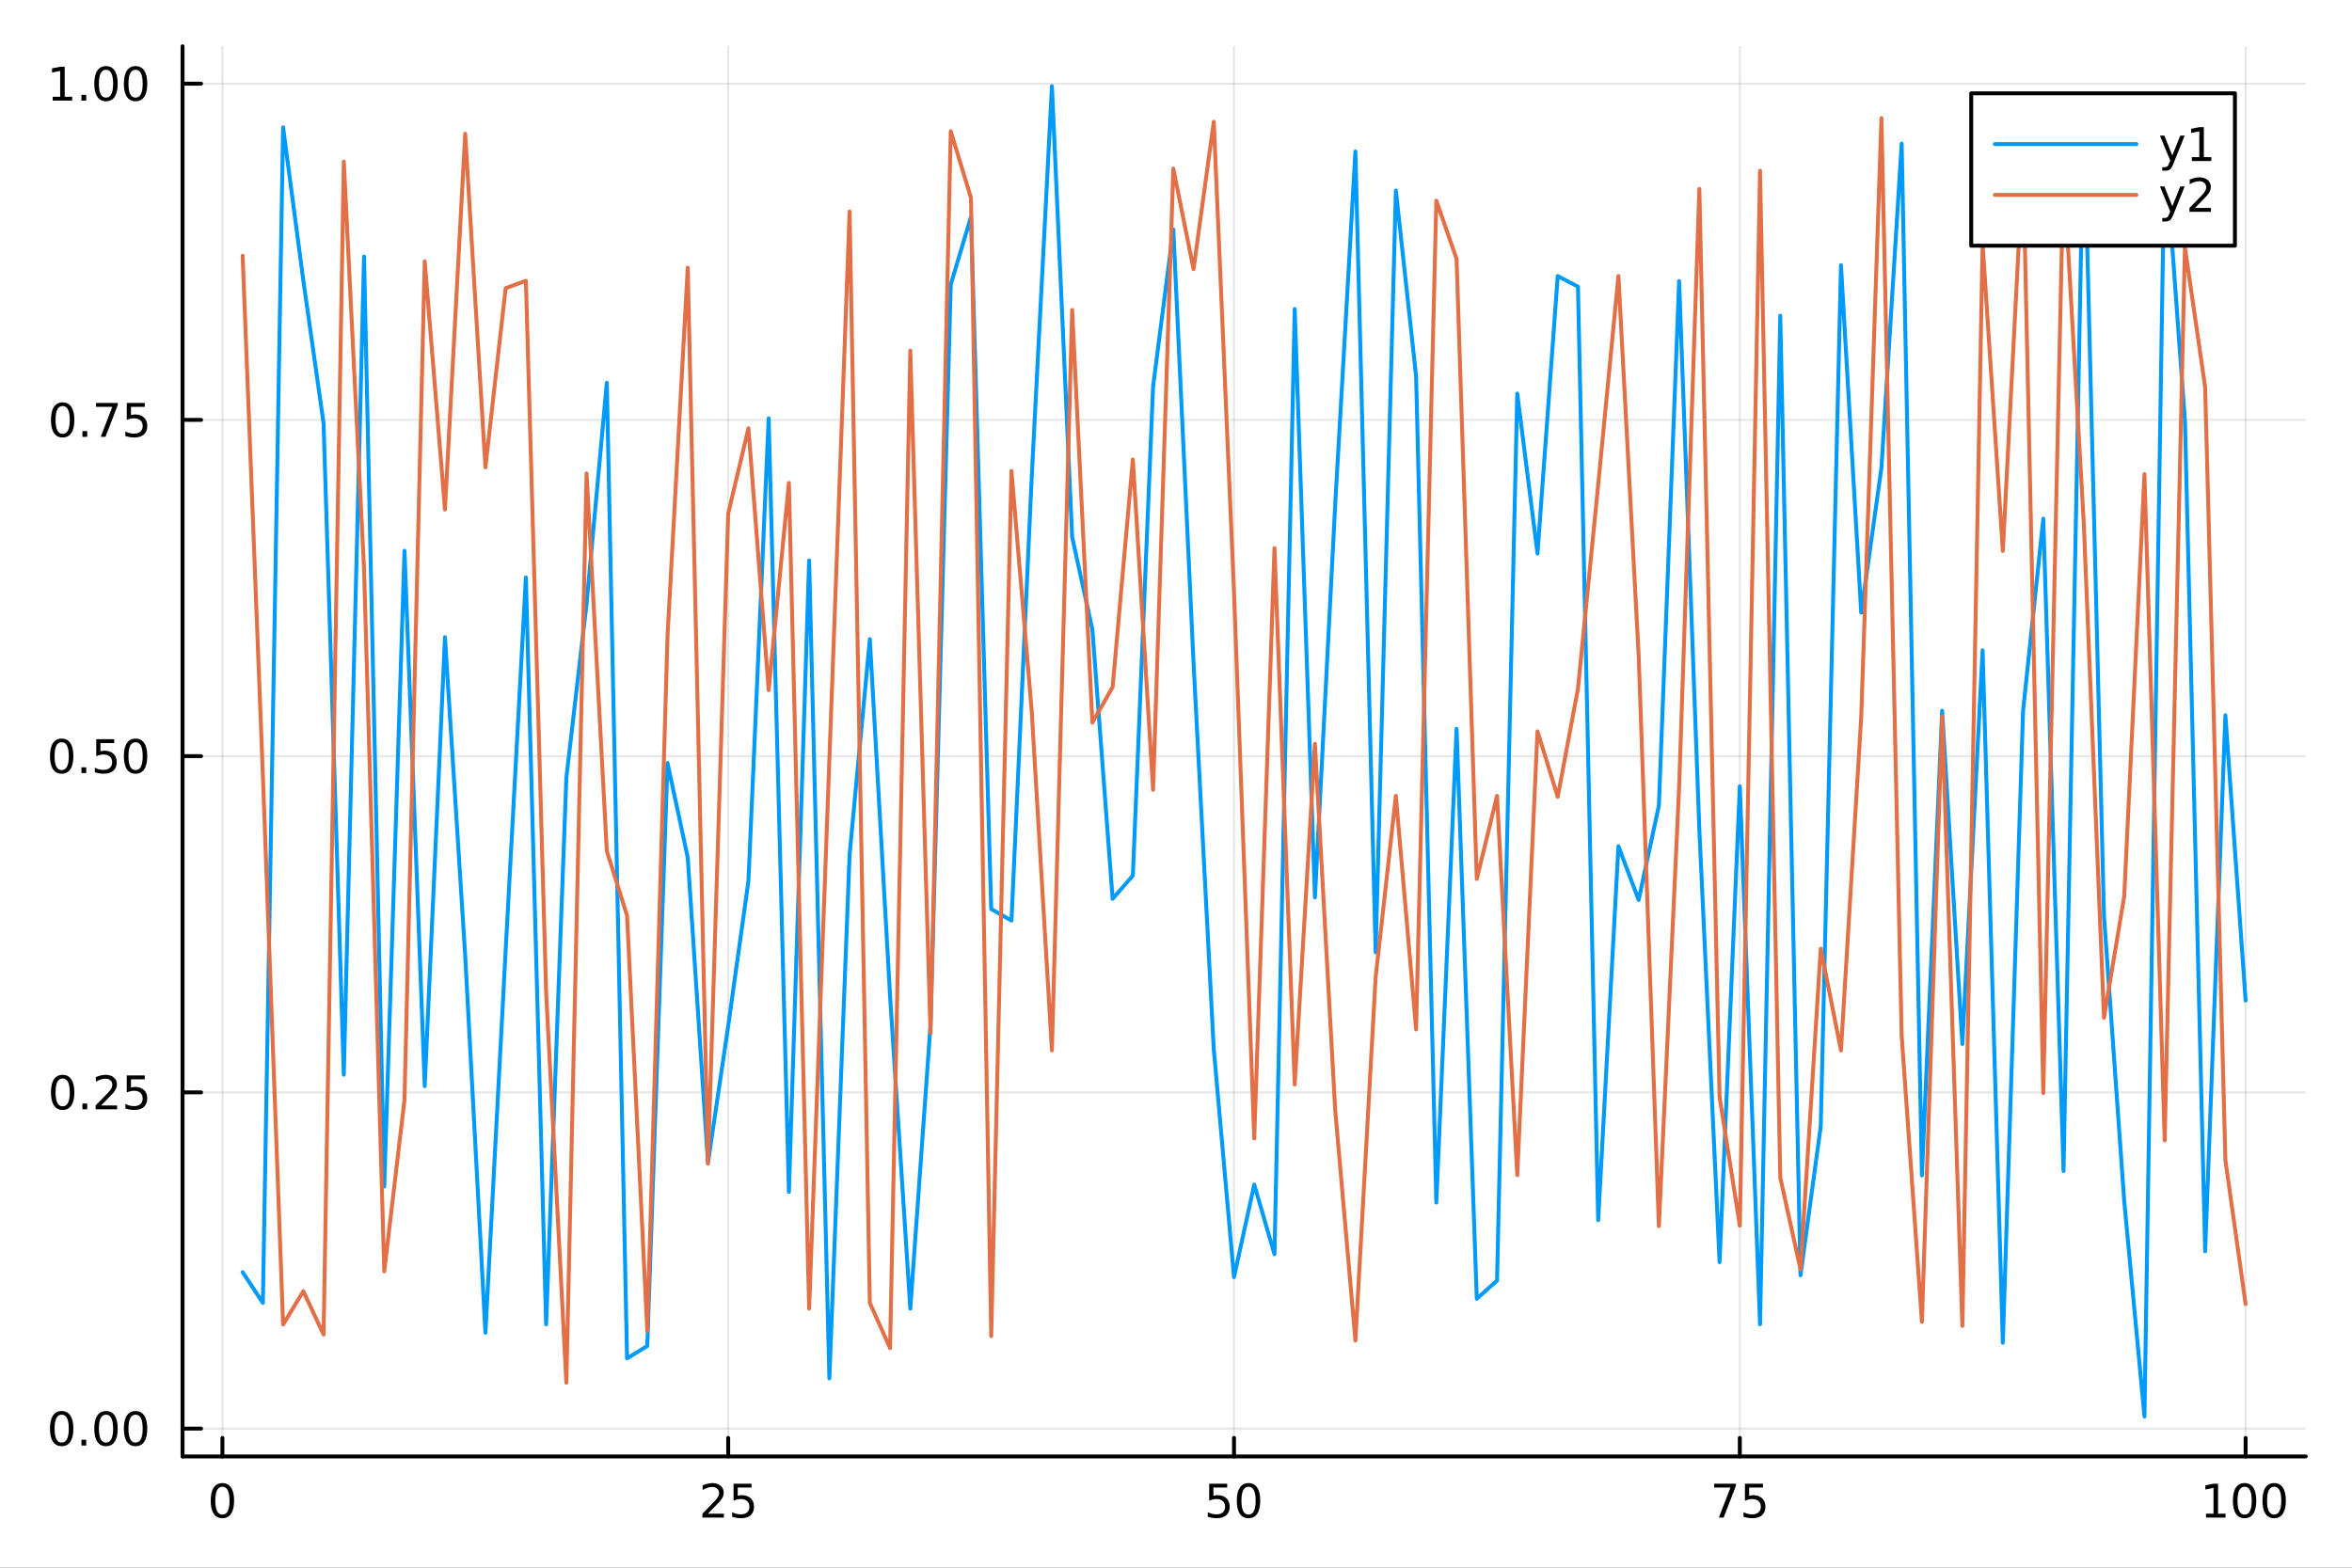 <?xml version="1.0" encoding="utf-8"?>
<svg xmlns="http://www.w3.org/2000/svg" xmlns:xlink="http://www.w3.org/1999/xlink" width="600" height="400" viewBox="0 0 2400 1600">
<rect x="0" y="0" width="2400" height="1600" fill="#333333" stroke="none"/>
<defs>
  <clipPath id="clip240">
    <rect x="0" y="0" width="2400" height="1600"/>
  </clipPath>
</defs>
<path clip-path="url(#clip240)" d="M0 1600 L2400 1600 L2400 0 L0 0  Z" fill="#ffffff" fill-rule="evenodd" fill-opacity="1"/>
<defs>
  <clipPath id="clip241">
    <rect x="480" y="0" width="1681" height="1600"/>
  </clipPath>
</defs>
<path clip-path="url(#clip240)" d="M186.274 1486.45 L2352.76 1486.45 L2352.76 47.244 L186.274 47.244  Z" fill="#ffffff" fill-rule="evenodd" fill-opacity="1"/>
<defs>
  <clipPath id="clip242">
    <rect x="186" y="47" width="2167" height="1440"/>
  </clipPath>
</defs>
<polyline clip-path="url(#clip242)" style="stroke:#000000; stroke-linecap:round; stroke-linejoin:round; stroke-width:2; stroke-opacity:0.1; fill:none" points="226.945,1486.45 226.945,47.244 "/>
<polyline clip-path="url(#clip242)" style="stroke:#000000; stroke-linecap:round; stroke-linejoin:round; stroke-width:2; stroke-opacity:0.1; fill:none" points="743.069,1486.45 743.069,47.244 "/>
<polyline clip-path="url(#clip242)" style="stroke:#000000; stroke-linecap:round; stroke-linejoin:round; stroke-width:2; stroke-opacity:0.1; fill:none" points="1259.19,1486.45 1259.19,47.244 "/>
<polyline clip-path="url(#clip242)" style="stroke:#000000; stroke-linecap:round; stroke-linejoin:round; stroke-width:2; stroke-opacity:0.1; fill:none" points="1775.32,1486.45 1775.32,47.244 "/>
<polyline clip-path="url(#clip242)" style="stroke:#000000; stroke-linecap:round; stroke-linejoin:round; stroke-width:2; stroke-opacity:0.1; fill:none" points="2291.44,1486.45 2291.44,47.244 "/>
<polyline clip-path="url(#clip242)" style="stroke:#000000; stroke-linecap:round; stroke-linejoin:round; stroke-width:2; stroke-opacity:0.1; fill:none" points="186.274,1458.04 2352.76,1458.04 "/>
<polyline clip-path="url(#clip242)" style="stroke:#000000; stroke-linecap:round; stroke-linejoin:round; stroke-width:2; stroke-opacity:0.1; fill:none" points="186.274,1114.88 2352.76,1114.88 "/>
<polyline clip-path="url(#clip242)" style="stroke:#000000; stroke-linecap:round; stroke-linejoin:round; stroke-width:2; stroke-opacity:0.1; fill:none" points="186.274,771.72 2352.76,771.72 "/>
<polyline clip-path="url(#clip242)" style="stroke:#000000; stroke-linecap:round; stroke-linejoin:round; stroke-width:2; stroke-opacity:0.1; fill:none" points="186.274,428.559 2352.76,428.559 "/>
<polyline clip-path="url(#clip242)" style="stroke:#000000; stroke-linecap:round; stroke-linejoin:round; stroke-width:2; stroke-opacity:0.1; fill:none" points="186.274,85.397 2352.76,85.397 "/>
<polyline clip-path="url(#clip240)" style="stroke:#000000; stroke-linecap:round; stroke-linejoin:round; stroke-width:4; stroke-opacity:1; fill:none" points="186.274,1486.45 2352.76,1486.45 "/>
<polyline clip-path="url(#clip240)" style="stroke:#000000; stroke-linecap:round; stroke-linejoin:round; stroke-width:4; stroke-opacity:1; fill:none" points="226.945,1486.45 226.945,1467.55 "/>
<polyline clip-path="url(#clip240)" style="stroke:#000000; stroke-linecap:round; stroke-linejoin:round; stroke-width:4; stroke-opacity:1; fill:none" points="743.069,1486.45 743.069,1467.55 "/>
<polyline clip-path="url(#clip240)" style="stroke:#000000; stroke-linecap:round; stroke-linejoin:round; stroke-width:4; stroke-opacity:1; fill:none" points="1259.19,1486.45 1259.19,1467.55 "/>
<polyline clip-path="url(#clip240)" style="stroke:#000000; stroke-linecap:round; stroke-linejoin:round; stroke-width:4; stroke-opacity:1; fill:none" points="1775.32,1486.45 1775.32,1467.55 "/>
<polyline clip-path="url(#clip240)" style="stroke:#000000; stroke-linecap:round; stroke-linejoin:round; stroke-width:4; stroke-opacity:1; fill:none" points="2291.44,1486.45 2291.44,1467.55 "/>
<path clip-path="url(#clip240)" d="M226.945 1517.37 Q223.333 1517.37 221.505 1520.93 Q219.699 1524.47 219.699 1531.6 Q219.699 1538.71 221.505 1542.27 Q223.333 1545.82 226.945 1545.82 Q230.579 1545.82 232.384 1542.27 Q234.213 1538.71 234.213 1531.6 Q234.213 1524.47 232.384 1520.93 Q230.579 1517.37 226.945 1517.37 M226.945 1513.66 Q232.755 1513.66 235.81 1518.27 Q238.889 1522.85 238.889 1531.6 Q238.889 1540.33 235.81 1544.94 Q232.755 1549.52 226.945 1549.52 Q221.134 1549.52 218.056 1544.94 Q215 1540.33 215 1531.6 Q215 1522.85 218.056 1518.27 Q221.134 1513.66 226.945 1513.66 Z" fill="#000000" fill-rule="nonzero" fill-opacity="1" /><path clip-path="url(#clip240)" d="M722.339 1544.91 L738.659 1544.91 L738.659 1548.85 L716.714 1548.85 L716.714 1544.91 Q719.377 1542.16 723.96 1537.53 Q728.566 1532.88 729.747 1531.53 Q731.992 1529.01 732.872 1527.27 Q733.775 1525.51 733.775 1523.82 Q733.775 1521.07 731.83 1519.33 Q729.909 1517.6 726.807 1517.6 Q724.608 1517.6 722.154 1518.36 Q719.724 1519.13 716.946 1520.68 L716.946 1515.95 Q719.77 1514.82 722.224 1514.24 Q724.677 1513.66 726.714 1513.66 Q732.085 1513.66 735.279 1516.35 Q738.474 1519.03 738.474 1523.52 Q738.474 1525.65 737.663 1527.57 Q736.876 1529.47 734.77 1532.07 Q734.191 1532.74 731.089 1535.95 Q727.988 1539.15 722.339 1544.91 Z" fill="#000000" fill-rule="nonzero" fill-opacity="1" /><path clip-path="url(#clip240)" d="M748.52 1514.29 L766.876 1514.29 L766.876 1518.22 L752.802 1518.22 L752.802 1526.7 Q753.821 1526.35 754.839 1526.19 Q755.858 1526 756.876 1526 Q762.663 1526 766.043 1529.17 Q769.423 1532.34 769.423 1537.76 Q769.423 1543.34 765.95 1546.44 Q762.478 1549.52 756.159 1549.52 Q753.983 1549.52 751.714 1549.15 Q749.469 1548.78 747.062 1548.04 L747.062 1543.34 Q749.145 1544.47 751.367 1545.03 Q753.589 1545.58 756.066 1545.58 Q760.071 1545.58 762.409 1543.48 Q764.747 1541.37 764.747 1537.76 Q764.747 1534.15 762.409 1532.04 Q760.071 1529.94 756.066 1529.94 Q754.191 1529.94 752.316 1530.35 Q750.464 1530.77 748.52 1531.65 L748.52 1514.29 Z" fill="#000000" fill-rule="nonzero" fill-opacity="1" /><path clip-path="url(#clip240)" d="M1233.89 1514.29 L1252.25 1514.29 L1252.25 1518.22 L1238.17 1518.22 L1238.17 1526.7 Q1239.19 1526.35 1240.21 1526.19 Q1241.23 1526 1242.25 1526 Q1248.04 1526 1251.41 1529.17 Q1254.79 1532.34 1254.79 1537.76 Q1254.79 1543.34 1251.32 1546.44 Q1247.85 1549.52 1241.53 1549.52 Q1239.35 1549.52 1237.09 1549.15 Q1234.84 1548.78 1232.43 1548.04 L1232.43 1543.34 Q1234.52 1544.47 1236.74 1545.03 Q1238.96 1545.58 1241.44 1545.58 Q1245.44 1545.58 1247.78 1543.48 Q1250.12 1541.37 1250.12 1537.76 Q1250.12 1534.15 1247.78 1532.04 Q1245.44 1529.94 1241.44 1529.94 Q1239.56 1529.94 1237.69 1530.35 Q1235.84 1530.77 1233.89 1531.65 L1233.89 1514.29 Z" fill="#000000" fill-rule="nonzero" fill-opacity="1" /><path clip-path="url(#clip240)" d="M1274.01 1517.37 Q1270.4 1517.37 1268.57 1520.93 Q1266.76 1524.47 1266.76 1531.6 Q1266.76 1538.71 1268.57 1542.27 Q1270.4 1545.82 1274.01 1545.82 Q1277.64 1545.82 1279.45 1542.27 Q1281.28 1538.71 1281.28 1531.6 Q1281.28 1524.47 1279.45 1520.93 Q1277.64 1517.37 1274.01 1517.37 M1274.01 1513.66 Q1279.82 1513.66 1282.87 1518.27 Q1285.95 1522.85 1285.95 1531.6 Q1285.95 1540.33 1282.87 1544.94 Q1279.82 1549.52 1274.01 1549.52 Q1268.2 1549.52 1265.12 1544.94 Q1262.06 1540.33 1262.06 1531.6 Q1262.06 1522.85 1265.12 1518.27 Q1268.2 1513.66 1274.01 1513.66 Z" fill="#000000" fill-rule="nonzero" fill-opacity="1" /><path clip-path="url(#clip240)" d="M1749.17 1514.29 L1771.39 1514.29 L1771.39 1516.28 L1758.85 1548.85 L1753.96 1548.85 L1765.77 1518.22 L1749.17 1518.22 L1749.17 1514.29 Z" fill="#000000" fill-rule="nonzero" fill-opacity="1" /><path clip-path="url(#clip240)" d="M1780.56 1514.29 L1798.92 1514.29 L1798.92 1518.22 L1784.84 1518.22 L1784.84 1526.7 Q1785.86 1526.35 1786.88 1526.19 Q1787.9 1526 1788.92 1526 Q1794.7 1526 1798.08 1529.17 Q1801.46 1532.34 1801.46 1537.76 Q1801.46 1543.34 1797.99 1546.44 Q1794.52 1549.52 1788.2 1549.52 Q1786.02 1549.52 1783.75 1549.15 Q1781.51 1548.78 1779.1 1548.04 L1779.1 1543.34 Q1781.18 1544.47 1783.41 1545.03 Q1785.63 1545.58 1788.11 1545.58 Q1792.11 1545.58 1794.45 1543.48 Q1796.79 1541.37 1796.79 1537.76 Q1796.79 1534.15 1794.45 1532.04 Q1792.11 1529.94 1788.11 1529.94 Q1786.23 1529.94 1784.36 1530.35 Q1782.5 1530.77 1780.56 1531.65 L1780.56 1514.29 Z" fill="#000000" fill-rule="nonzero" fill-opacity="1" /><path clip-path="url(#clip240)" d="M2251.05 1544.91 L2258.69 1544.91 L2258.69 1518.55 L2250.38 1520.21 L2250.38 1515.95 L2258.64 1514.29 L2263.32 1514.29 L2263.32 1544.91 L2270.95 1544.91 L2270.95 1548.85 L2251.05 1548.85 L2251.05 1544.91 Z" fill="#000000" fill-rule="nonzero" fill-opacity="1" /><path clip-path="url(#clip240)" d="M2290.4 1517.37 Q2286.79 1517.37 2284.96 1520.93 Q2283.15 1524.47 2283.15 1531.6 Q2283.15 1538.71 2284.96 1542.27 Q2286.79 1545.82 2290.4 1545.82 Q2294.03 1545.82 2295.84 1542.27 Q2297.67 1538.71 2297.67 1531.6 Q2297.67 1524.47 2295.84 1520.93 Q2294.03 1517.37 2290.4 1517.37 M2290.4 1513.66 Q2296.21 1513.66 2299.26 1518.27 Q2302.34 1522.85 2302.34 1531.6 Q2302.34 1540.33 2299.26 1544.94 Q2296.21 1549.52 2290.4 1549.52 Q2284.59 1549.52 2281.51 1544.94 Q2278.45 1540.33 2278.45 1531.6 Q2278.45 1522.85 2281.51 1518.27 Q2284.59 1513.66 2290.4 1513.66 Z" fill="#000000" fill-rule="nonzero" fill-opacity="1" /><path clip-path="url(#clip240)" d="M2320.56 1517.37 Q2316.95 1517.37 2315.12 1520.93 Q2313.32 1524.47 2313.32 1531.6 Q2313.32 1538.71 2315.12 1542.27 Q2316.95 1545.82 2320.56 1545.82 Q2324.19 1545.82 2326 1542.27 Q2327.83 1538.71 2327.83 1531.6 Q2327.83 1524.47 2326 1520.93 Q2324.19 1517.37 2320.56 1517.37 M2320.56 1513.66 Q2326.37 1513.66 2329.43 1518.27 Q2332.5 1522.85 2332.5 1531.6 Q2332.5 1540.33 2329.43 1544.94 Q2326.37 1549.52 2320.56 1549.52 Q2314.75 1549.52 2311.67 1544.94 Q2308.62 1540.33 2308.62 1531.6 Q2308.62 1522.85 2311.67 1518.27 Q2314.75 1513.66 2320.56 1513.66 Z" fill="#000000" fill-rule="nonzero" fill-opacity="1" /><polyline clip-path="url(#clip240)" style="stroke:#000000; stroke-linecap:round; stroke-linejoin:round; stroke-width:4; stroke-opacity:1; fill:none" points="186.274,1486.45 186.274,47.244 "/>
<polyline clip-path="url(#clip240)" style="stroke:#000000; stroke-linecap:round; stroke-linejoin:round; stroke-width:4; stroke-opacity:1; fill:none" points="186.274,1458.04 205.172,1458.04 "/>
<polyline clip-path="url(#clip240)" style="stroke:#000000; stroke-linecap:round; stroke-linejoin:round; stroke-width:4; stroke-opacity:1; fill:none" points="186.274,1114.88 205.172,1114.88 "/>
<polyline clip-path="url(#clip240)" style="stroke:#000000; stroke-linecap:round; stroke-linejoin:round; stroke-width:4; stroke-opacity:1; fill:none" points="186.274,771.72 205.172,771.72 "/>
<polyline clip-path="url(#clip240)" style="stroke:#000000; stroke-linecap:round; stroke-linejoin:round; stroke-width:4; stroke-opacity:1; fill:none" points="186.274,428.559 205.172,428.559 "/>
<polyline clip-path="url(#clip240)" style="stroke:#000000; stroke-linecap:round; stroke-linejoin:round; stroke-width:4; stroke-opacity:1; fill:none" points="186.274,85.397 205.172,85.397 "/>
<path clip-path="url(#clip240)" d="M62.937 1443.84 Q59.325 1443.84 57.497 1447.41 Q55.691 1450.95 55.691 1458.08 Q55.691 1465.18 57.497 1468.75 Q59.325 1472.29 62.937 1472.29 Q66.571 1472.29 68.376 1468.75 Q70.205 1465.18 70.205 1458.08 Q70.205 1450.95 68.376 1447.41 Q66.571 1443.84 62.937 1443.84 M62.937 1440.14 Q68.747 1440.14 71.802 1444.74 Q74.881 1449.33 74.881 1458.08 Q74.881 1466.8 71.802 1471.41 Q68.747 1475.99 62.937 1475.99 Q57.126 1475.99 54.048 1471.41 Q50.992 1466.8 50.992 1458.08 Q50.992 1449.33 54.048 1444.74 Q57.126 1440.14 62.937 1440.14 Z" fill="#000000" fill-rule="nonzero" fill-opacity="1" /><path clip-path="url(#clip240)" d="M83.098 1469.44 L87.983 1469.44 L87.983 1475.32 L83.098 1475.32 L83.098 1469.44 Z" fill="#000000" fill-rule="nonzero" fill-opacity="1" /><path clip-path="url(#clip240)" d="M108.168 1443.84 Q104.557 1443.84 102.728 1447.41 Q100.922 1450.95 100.922 1458.08 Q100.922 1465.18 102.728 1468.75 Q104.557 1472.29 108.168 1472.29 Q111.802 1472.29 113.608 1468.75 Q115.436 1465.18 115.436 1458.08 Q115.436 1450.95 113.608 1447.41 Q111.802 1443.84 108.168 1443.84 M108.168 1440.14 Q113.978 1440.14 117.033 1444.74 Q120.112 1449.33 120.112 1458.08 Q120.112 1466.8 117.033 1471.41 Q113.978 1475.99 108.168 1475.99 Q102.358 1475.99 99.279 1471.41 Q96.223 1466.8 96.223 1458.08 Q96.223 1449.33 99.279 1444.74 Q102.358 1440.14 108.168 1440.14 Z" fill="#000000" fill-rule="nonzero" fill-opacity="1" /><path clip-path="url(#clip240)" d="M138.33 1443.84 Q134.719 1443.84 132.89 1447.41 Q131.084 1450.95 131.084 1458.08 Q131.084 1465.18 132.89 1468.75 Q134.719 1472.29 138.33 1472.29 Q141.964 1472.29 143.769 1468.75 Q145.598 1465.18 145.598 1458.08 Q145.598 1450.95 143.769 1447.41 Q141.964 1443.84 138.33 1443.84 M138.33 1440.14 Q144.14 1440.14 147.195 1444.74 Q150.274 1449.33 150.274 1458.08 Q150.274 1466.8 147.195 1471.41 Q144.14 1475.99 138.33 1475.99 Q132.519 1475.99 129.441 1471.41 Q126.385 1466.8 126.385 1458.08 Q126.385 1449.33 129.441 1444.74 Q132.519 1440.14 138.33 1440.14 Z" fill="#000000" fill-rule="nonzero" fill-opacity="1" /><path clip-path="url(#clip240)" d="M63.932 1100.68 Q60.321 1100.68 58.492 1104.25 Q56.687 1107.79 56.687 1114.92 Q56.687 1122.02 58.492 1125.59 Q60.321 1129.13 63.932 1129.13 Q67.566 1129.13 69.372 1125.59 Q71.2 1122.02 71.2 1114.92 Q71.2 1107.79 69.372 1104.25 Q67.566 1100.68 63.932 1100.68 M63.932 1096.98 Q69.742 1096.98 72.798 1101.58 Q75.876 1106.17 75.876 1114.92 Q75.876 1123.64 72.798 1128.25 Q69.742 1132.83 63.932 1132.83 Q58.122 1132.83 55.043 1128.25 Q51.987 1123.64 51.987 1114.92 Q51.987 1106.17 55.043 1101.58 Q58.122 1096.98 63.932 1096.98 Z" fill="#000000" fill-rule="nonzero" fill-opacity="1" /><path clip-path="url(#clip240)" d="M84.094 1126.28 L88.978 1126.28 L88.978 1132.16 L84.094 1132.16 L84.094 1126.28 Z" fill="#000000" fill-rule="nonzero" fill-opacity="1" /><path clip-path="url(#clip240)" d="M103.191 1128.23 L119.51 1128.23 L119.51 1132.16 L97.566 1132.16 L97.566 1128.23 Q100.228 1125.47 104.811 1120.84 Q109.418 1116.19 110.598 1114.85 Q112.844 1112.32 113.723 1110.59 Q114.626 1108.83 114.626 1107.14 Q114.626 1104.38 112.682 1102.65 Q110.76 1100.91 107.658 1100.91 Q105.459 1100.91 103.006 1101.68 Q100.575 1102.44 97.797 1103.99 L97.797 1099.27 Q100.621 1098.13 103.075 1097.56 Q105.529 1096.98 107.566 1096.98 Q112.936 1096.98 116.131 1099.66 Q119.325 1102.35 119.325 1106.84 Q119.325 1108.97 118.515 1110.89 Q117.728 1112.79 115.621 1115.38 Q115.043 1116.05 111.941 1119.27 Q108.839 1122.46 103.191 1128.23 Z" fill="#000000" fill-rule="nonzero" fill-opacity="1" /><path clip-path="url(#clip240)" d="M129.371 1097.6 L147.728 1097.6 L147.728 1101.54 L133.654 1101.54 L133.654 1110.01 Q134.672 1109.66 135.691 1109.5 Q136.709 1109.31 137.728 1109.31 Q143.515 1109.31 146.894 1112.49 Q150.274 1115.66 150.274 1121.07 Q150.274 1126.65 146.802 1129.75 Q143.33 1132.83 137.01 1132.83 Q134.834 1132.83 132.566 1132.46 Q130.32 1132.09 127.913 1131.35 L127.913 1126.65 Q129.996 1127.79 132.219 1128.34 Q134.441 1128.9 136.918 1128.9 Q140.922 1128.9 143.26 1126.79 Q145.598 1124.68 145.598 1121.07 Q145.598 1117.46 143.26 1115.36 Q140.922 1113.25 136.918 1113.25 Q135.043 1113.25 133.168 1113.67 Q131.316 1114.08 129.371 1114.96 L129.371 1097.6 Z" fill="#000000" fill-rule="nonzero" fill-opacity="1" /><path clip-path="url(#clip240)" d="M62.937 757.519 Q59.325 757.519 57.497 761.084 Q55.691 764.625 55.691 771.755 Q55.691 778.861 57.497 782.426 Q59.325 785.968 62.937 785.968 Q66.571 785.968 68.376 782.426 Q70.205 778.861 70.205 771.755 Q70.205 764.625 68.376 761.084 Q66.571 757.519 62.937 757.519 M62.937 753.815 Q68.747 753.815 71.802 758.422 Q74.881 763.005 74.881 771.755 Q74.881 780.482 71.802 785.088 Q68.747 789.672 62.937 789.672 Q57.126 789.672 54.048 785.088 Q50.992 780.482 50.992 771.755 Q50.992 763.005 54.048 758.422 Q57.126 753.815 62.937 753.815 Z" fill="#000000" fill-rule="nonzero" fill-opacity="1" /><path clip-path="url(#clip240)" d="M83.098 783.121 L87.983 783.121 L87.983 789 L83.098 789 L83.098 783.121 Z" fill="#000000" fill-rule="nonzero" fill-opacity="1" /><path clip-path="url(#clip240)" d="M98.214 754.44 L116.57 754.44 L116.57 758.375 L102.496 758.375 L102.496 766.848 Q103.515 766.5 104.534 766.338 Q105.552 766.153 106.571 766.153 Q112.358 766.153 115.737 769.324 Q119.117 772.496 119.117 777.912 Q119.117 783.491 115.645 786.593 Q112.172 789.672 105.853 789.672 Q103.677 789.672 101.409 789.301 Q99.163 788.931 96.756 788.19 L96.756 783.491 Q98.839 784.625 101.061 785.181 Q103.284 785.736 105.76 785.736 Q109.765 785.736 112.103 783.63 Q114.441 781.523 114.441 777.912 Q114.441 774.301 112.103 772.195 Q109.765 770.088 105.76 770.088 Q103.885 770.088 102.01 770.505 Q100.159 770.922 98.214 771.801 L98.214 754.44 Z" fill="#000000" fill-rule="nonzero" fill-opacity="1" /><path clip-path="url(#clip240)" d="M138.33 757.519 Q134.719 757.519 132.89 761.084 Q131.084 764.625 131.084 771.755 Q131.084 778.861 132.89 782.426 Q134.719 785.968 138.33 785.968 Q141.964 785.968 143.769 782.426 Q145.598 778.861 145.598 771.755 Q145.598 764.625 143.769 761.084 Q141.964 757.519 138.33 757.519 M138.33 753.815 Q144.14 753.815 147.195 758.422 Q150.274 763.005 150.274 771.755 Q150.274 780.482 147.195 785.088 Q144.14 789.672 138.33 789.672 Q132.519 789.672 129.441 785.088 Q126.385 780.482 126.385 771.755 Q126.385 763.005 129.441 758.422 Q132.519 753.815 138.33 753.815 Z" fill="#000000" fill-rule="nonzero" fill-opacity="1" /><path clip-path="url(#clip240)" d="M63.932 414.357 Q60.321 414.357 58.492 417.922 Q56.687 421.464 56.687 428.593 Q56.687 435.7 58.492 439.265 Q60.321 442.806 63.932 442.806 Q67.566 442.806 69.372 439.265 Q71.2 435.7 71.2 428.593 Q71.2 421.464 69.372 417.922 Q67.566 414.357 63.932 414.357 M63.932 410.654 Q69.742 410.654 72.798 415.26 Q75.876 419.843 75.876 428.593 Q75.876 437.32 72.798 441.927 Q69.742 446.51 63.932 446.51 Q58.122 446.51 55.043 441.927 Q51.987 437.32 51.987 428.593 Q51.987 419.843 55.043 415.26 Q58.122 410.654 63.932 410.654 Z" fill="#000000" fill-rule="nonzero" fill-opacity="1" /><path clip-path="url(#clip240)" d="M84.094 439.959 L88.978 439.959 L88.978 445.839 L84.094 445.839 L84.094 439.959 Z" fill="#000000" fill-rule="nonzero" fill-opacity="1" /><path clip-path="url(#clip240)" d="M97.983 411.279 L120.205 411.279 L120.205 413.269 L107.658 445.839 L102.774 445.839 L114.58 415.214 L97.983 415.214 L97.983 411.279 Z" fill="#000000" fill-rule="nonzero" fill-opacity="1" /><path clip-path="url(#clip240)" d="M129.371 411.279 L147.728 411.279 L147.728 415.214 L133.654 415.214 L133.654 423.686 Q134.672 423.339 135.691 423.177 Q136.709 422.992 137.728 422.992 Q143.515 422.992 146.894 426.163 Q150.274 429.334 150.274 434.751 Q150.274 440.329 146.802 443.431 Q143.33 446.51 137.01 446.51 Q134.834 446.51 132.566 446.14 Q130.32 445.769 127.913 445.029 L127.913 440.329 Q129.996 441.464 132.219 442.019 Q134.441 442.575 136.918 442.575 Q140.922 442.575 143.26 440.468 Q145.598 438.362 145.598 434.751 Q145.598 431.14 143.26 429.033 Q140.922 426.927 136.918 426.927 Q135.043 426.927 133.168 427.343 Q131.316 427.76 129.371 428.64 L129.371 411.279 Z" fill="#000000" fill-rule="nonzero" fill-opacity="1" /><path clip-path="url(#clip240)" d="M53.747 98.742 L61.386 98.742 L61.386 72.376 L53.075 74.043 L53.075 69.784 L61.339 68.117 L66.015 68.117 L66.015 98.742 L73.654 98.742 L73.654 102.677 L53.747 102.677 L53.747 98.742 Z" fill="#000000" fill-rule="nonzero" fill-opacity="1" /><path clip-path="url(#clip240)" d="M83.098 96.798 L87.983 96.798 L87.983 102.677 L83.098 102.677 L83.098 96.798 Z" fill="#000000" fill-rule="nonzero" fill-opacity="1" /><path clip-path="url(#clip240)" d="M108.168 71.196 Q104.557 71.196 102.728 74.761 Q100.922 78.302 100.922 85.432 Q100.922 92.538 102.728 96.103 Q104.557 99.645 108.168 99.645 Q111.802 99.645 113.608 96.103 Q115.436 92.538 115.436 85.432 Q115.436 78.302 113.608 74.761 Q111.802 71.196 108.168 71.196 M108.168 67.492 Q113.978 67.492 117.033 72.099 Q120.112 76.682 120.112 85.432 Q120.112 94.159 117.033 98.765 Q113.978 103.348 108.168 103.348 Q102.358 103.348 99.279 98.765 Q96.223 94.159 96.223 85.432 Q96.223 76.682 99.279 72.099 Q102.358 67.492 108.168 67.492 Z" fill="#000000" fill-rule="nonzero" fill-opacity="1" /><path clip-path="url(#clip240)" d="M138.33 71.196 Q134.719 71.196 132.89 74.761 Q131.084 78.302 131.084 85.432 Q131.084 92.538 132.89 96.103 Q134.719 99.645 138.33 99.645 Q141.964 99.645 143.769 96.103 Q145.598 92.538 145.598 85.432 Q145.598 78.302 143.769 74.761 Q141.964 71.196 138.33 71.196 M138.33 67.492 Q144.14 67.492 147.195 72.099 Q150.274 76.682 150.274 85.432 Q150.274 94.159 147.195 98.765 Q144.14 103.348 138.33 103.348 Q132.519 103.348 129.441 98.765 Q126.385 94.159 126.385 85.432 Q126.385 76.682 129.441 72.099 Q132.519 67.492 138.33 67.492 Z" fill="#000000" fill-rule="nonzero" fill-opacity="1" /><polyline clip-path="url(#clip242)" style="stroke:#009af9; stroke-linecap:round; stroke-linejoin:round; stroke-width:4; stroke-opacity:1; fill:none" points="247.59,1298.35 268.234,1329.73 288.879,129.996 309.524,286.411 330.169,431.939 350.814,1096.83 371.459,261.851 392.104,1211 412.749,562.091 433.394,1108.56 454.039,650.294 474.684,975.242 495.329,1360.18 515.974,969.724 536.619,589.393 557.264,1351.63 577.909,793.774 598.554,616.156 619.199,390.661 639.844,1386.36 660.489,1373.73 681.134,778.749 701.779,875.187 722.424,1186.69 743.069,1047.07 763.713,899.128 784.358,426.95 805.003,1216.39 825.648,572.059 846.293,1406.72 866.938,872.265 887.583,652.33 908.228,1016.44 928.873,1335.67 949.518,1045.9 970.163,290.414 990.808,221.213 1011.45,927.771 1032.1,939.548 1052.74,487.613 1073.39,87.976 1094.03,548.101 1114.68,642.538 1135.32,917.351 1155.97,893.647 1176.61,394.46 1197.26,234.162 1217.9,676.767 1238.55,1070.98 1259.19,1303.46 1279.84,1208.98 1300.48,1280.1 1321.13,315.393 1341.77,915.905 1362.42,515.404 1383.06,154.63 1403.71,971.89 1424.35,194.464 1445,383.979 1465.64,1227.31 1486.29,743.904 1506.93,1325.53 1527.58,1306.98 1548.22,401.734 1568.87,564.907 1589.51,281.77 1610.16,292.522 1630.8,1245.31 1651.45,863.68 1672.09,918.525 1692.74,822.095 1713.38,286.87 1734.03,846.97 1754.67,1288.19 1775.32,802.444 1795.96,1351.57 1816.61,322.253 1837.25,1301.57 1857.9,1149.46 1878.54,270.73 1899.19,625.226 1919.83,477.404 1940.48,146.588 1961.12,1199.6 1981.77,725.382 2002.41,1065.46 2023.06,663.677 2043.7,1370.44 2064.35,725.635 2084.99,529.348 2105.64,1195.13 2126.28,108.72 2146.93,934.987 2167.57,1225.95 2188.22,1445.72 2208.86,145.644 2229.51,428.965 2250.15,1277.07 2270.8,729.998 2291.44,1021.13 "/>
<polyline clip-path="url(#clip242)" style="stroke:#e26f46; stroke-linecap:round; stroke-linejoin:round; stroke-width:4; stroke-opacity:1; fill:none" points="247.59,260.976 268.234,791.259 288.879,1351.84 309.524,1317.8 330.169,1362.05 350.814,164.896 371.459,580.369 392.104,1297.63 412.749,1122.4 433.394,266.752 454.039,520.049 474.684,136.501 495.329,476.963 515.974,294.146 536.619,286.58 557.264,1012.31 577.909,1411.22 598.554,483.139 619.199,868.543 639.844,934.458 660.489,1358.32 681.134,649.204 701.779,273.205 722.424,1187.69 743.069,524.101 763.713,437.103 784.358,704.362 805.003,492.88 825.648,1335.54 846.293,775.179 866.938,215.806 887.583,1329.71 908.228,1375.96 928.873,357.831 949.518,1054.3 970.163,133.968 990.808,201.978 1011.45,1363.64 1032.1,480.637 1052.74,725.583 1073.39,1072.07 1094.03,316.342 1114.68,737.509 1135.32,701.266 1155.97,468.964 1176.61,806.025 1197.26,172.056 1217.9,274.701 1238.55,124.265 1259.19,604.236 1279.84,1161.89 1300.48,559.472 1321.13,1106.88 1341.77,759.153 1362.42,1132.57 1383.06,1368.17 1403.71,997.257 1424.35,812.238 1445,1050.61 1465.64,204.789 1486.29,264.302 1506.93,897.076 1527.58,812.258 1548.22,1199.38 1568.87,746.401 1589.51,813.187 1610.16,702.98 1630.8,494.69 1651.45,281.683 1672.09,668.758 1692.74,1251.45 1713.38,803.645 1734.03,192.837 1754.67,1119.58 1775.32,1250.95 1795.96,174.256 1816.61,1201.87 1837.25,1295.56 1857.9,968.241 1878.54,1072.06 1899.19,731.909 1919.83,120.527 1940.48,1057.09 1961.12,1349.04 1981.77,731.233 2002.41,1353.18 2023.06,248.65 2043.7,562.327 2064.35,164.46 2084.99,1115.52 2105.64,171.801 2126.28,533.407 2146.93,1038.74 2167.57,914.669 2188.22,483.914 2208.86,1163.94 2229.51,252.357 2250.15,395.133 2270.8,1184.02 2291.44,1330.91 "/>
<path clip-path="url(#clip240)" d="M2011.46 250.738 L2280.54 250.738 L2280.54 95.218 L2011.46 95.218  Z" fill="#ffffff" fill-rule="evenodd" fill-opacity="1"/>
<polyline clip-path="url(#clip240)" style="stroke:#000000; stroke-linecap:round; stroke-linejoin:round; stroke-width:4; stroke-opacity:1; fill:none" points="2011.46,250.738 2280.54,250.738 2280.54,95.218 2011.46,95.218 2011.46,250.738 "/>
<polyline clip-path="url(#clip240)" style="stroke:#009af9; stroke-linecap:round; stroke-linejoin:round; stroke-width:4; stroke-opacity:1; fill:none" points="2035.53,147.058 2179.97,147.058 "/>
<path clip-path="url(#clip240)" d="M2217.88 166.745 Q2216.07 171.375 2214.36 172.787 Q2212.65 174.199 2209.78 174.199 L2206.38 174.199 L2206.38 170.634 L2208.88 170.634 Q2210.63 170.634 2211.61 169.8 Q2212.58 168.967 2213.76 165.865 L2214.52 163.921 L2204.04 138.412 L2208.55 138.412 L2216.65 158.689 L2224.76 138.412 L2229.27 138.412 L2217.88 166.745 Z" fill="#000000" fill-rule="nonzero" fill-opacity="1" /><path clip-path="url(#clip240)" d="M2236.56 160.402 L2244.2 160.402 L2244.2 134.037 L2235.89 135.703 L2235.89 131.444 L2244.15 129.778 L2248.83 129.778 L2248.83 160.402 L2256.47 160.402 L2256.47 164.338 L2236.56 164.338 L2236.56 160.402 Z" fill="#000000" fill-rule="nonzero" fill-opacity="1" /><polyline clip-path="url(#clip240)" style="stroke:#e26f46; stroke-linecap:round; stroke-linejoin:round; stroke-width:4; stroke-opacity:1; fill:none" points="2035.53,198.898 2179.97,198.898 "/>
<path clip-path="url(#clip240)" d="M2217.88 218.585 Q2216.07 223.215 2214.36 224.627 Q2212.65 226.039 2209.78 226.039 L2206.38 226.039 L2206.38 222.474 L2208.88 222.474 Q2210.63 222.474 2211.61 221.64 Q2212.58 220.807 2213.76 217.705 L2214.52 215.761 L2204.04 190.252 L2208.55 190.252 L2216.65 210.529 L2224.76 190.252 L2229.27 190.252 L2217.88 218.585 Z" fill="#000000" fill-rule="nonzero" fill-opacity="1" /><path clip-path="url(#clip240)" d="M2239.78 212.242 L2256.1 212.242 L2256.1 216.178 L2234.15 216.178 L2234.15 212.242 Q2236.82 209.488 2241.4 204.858 Q2246 200.205 2247.19 198.863 Q2249.43 196.34 2250.31 194.604 Q2251.21 192.844 2251.21 191.155 Q2251.21 188.4 2249.27 186.664 Q2247.35 184.928 2244.25 184.928 Q2242.05 184.928 2239.59 185.692 Q2237.16 186.455 2234.38 188.006 L2234.38 183.284 Q2237.21 182.15 2239.66 181.571 Q2242.12 180.993 2244.15 180.993 Q2249.52 180.993 2252.72 183.678 Q2255.91 186.363 2255.91 190.854 Q2255.91 192.983 2255.1 194.905 Q2254.32 196.803 2252.21 199.395 Q2251.63 200.067 2248.53 203.284 Q2245.43 206.479 2239.78 212.242 Z" fill="#000000" fill-rule="nonzero" fill-opacity="1" /></svg>
